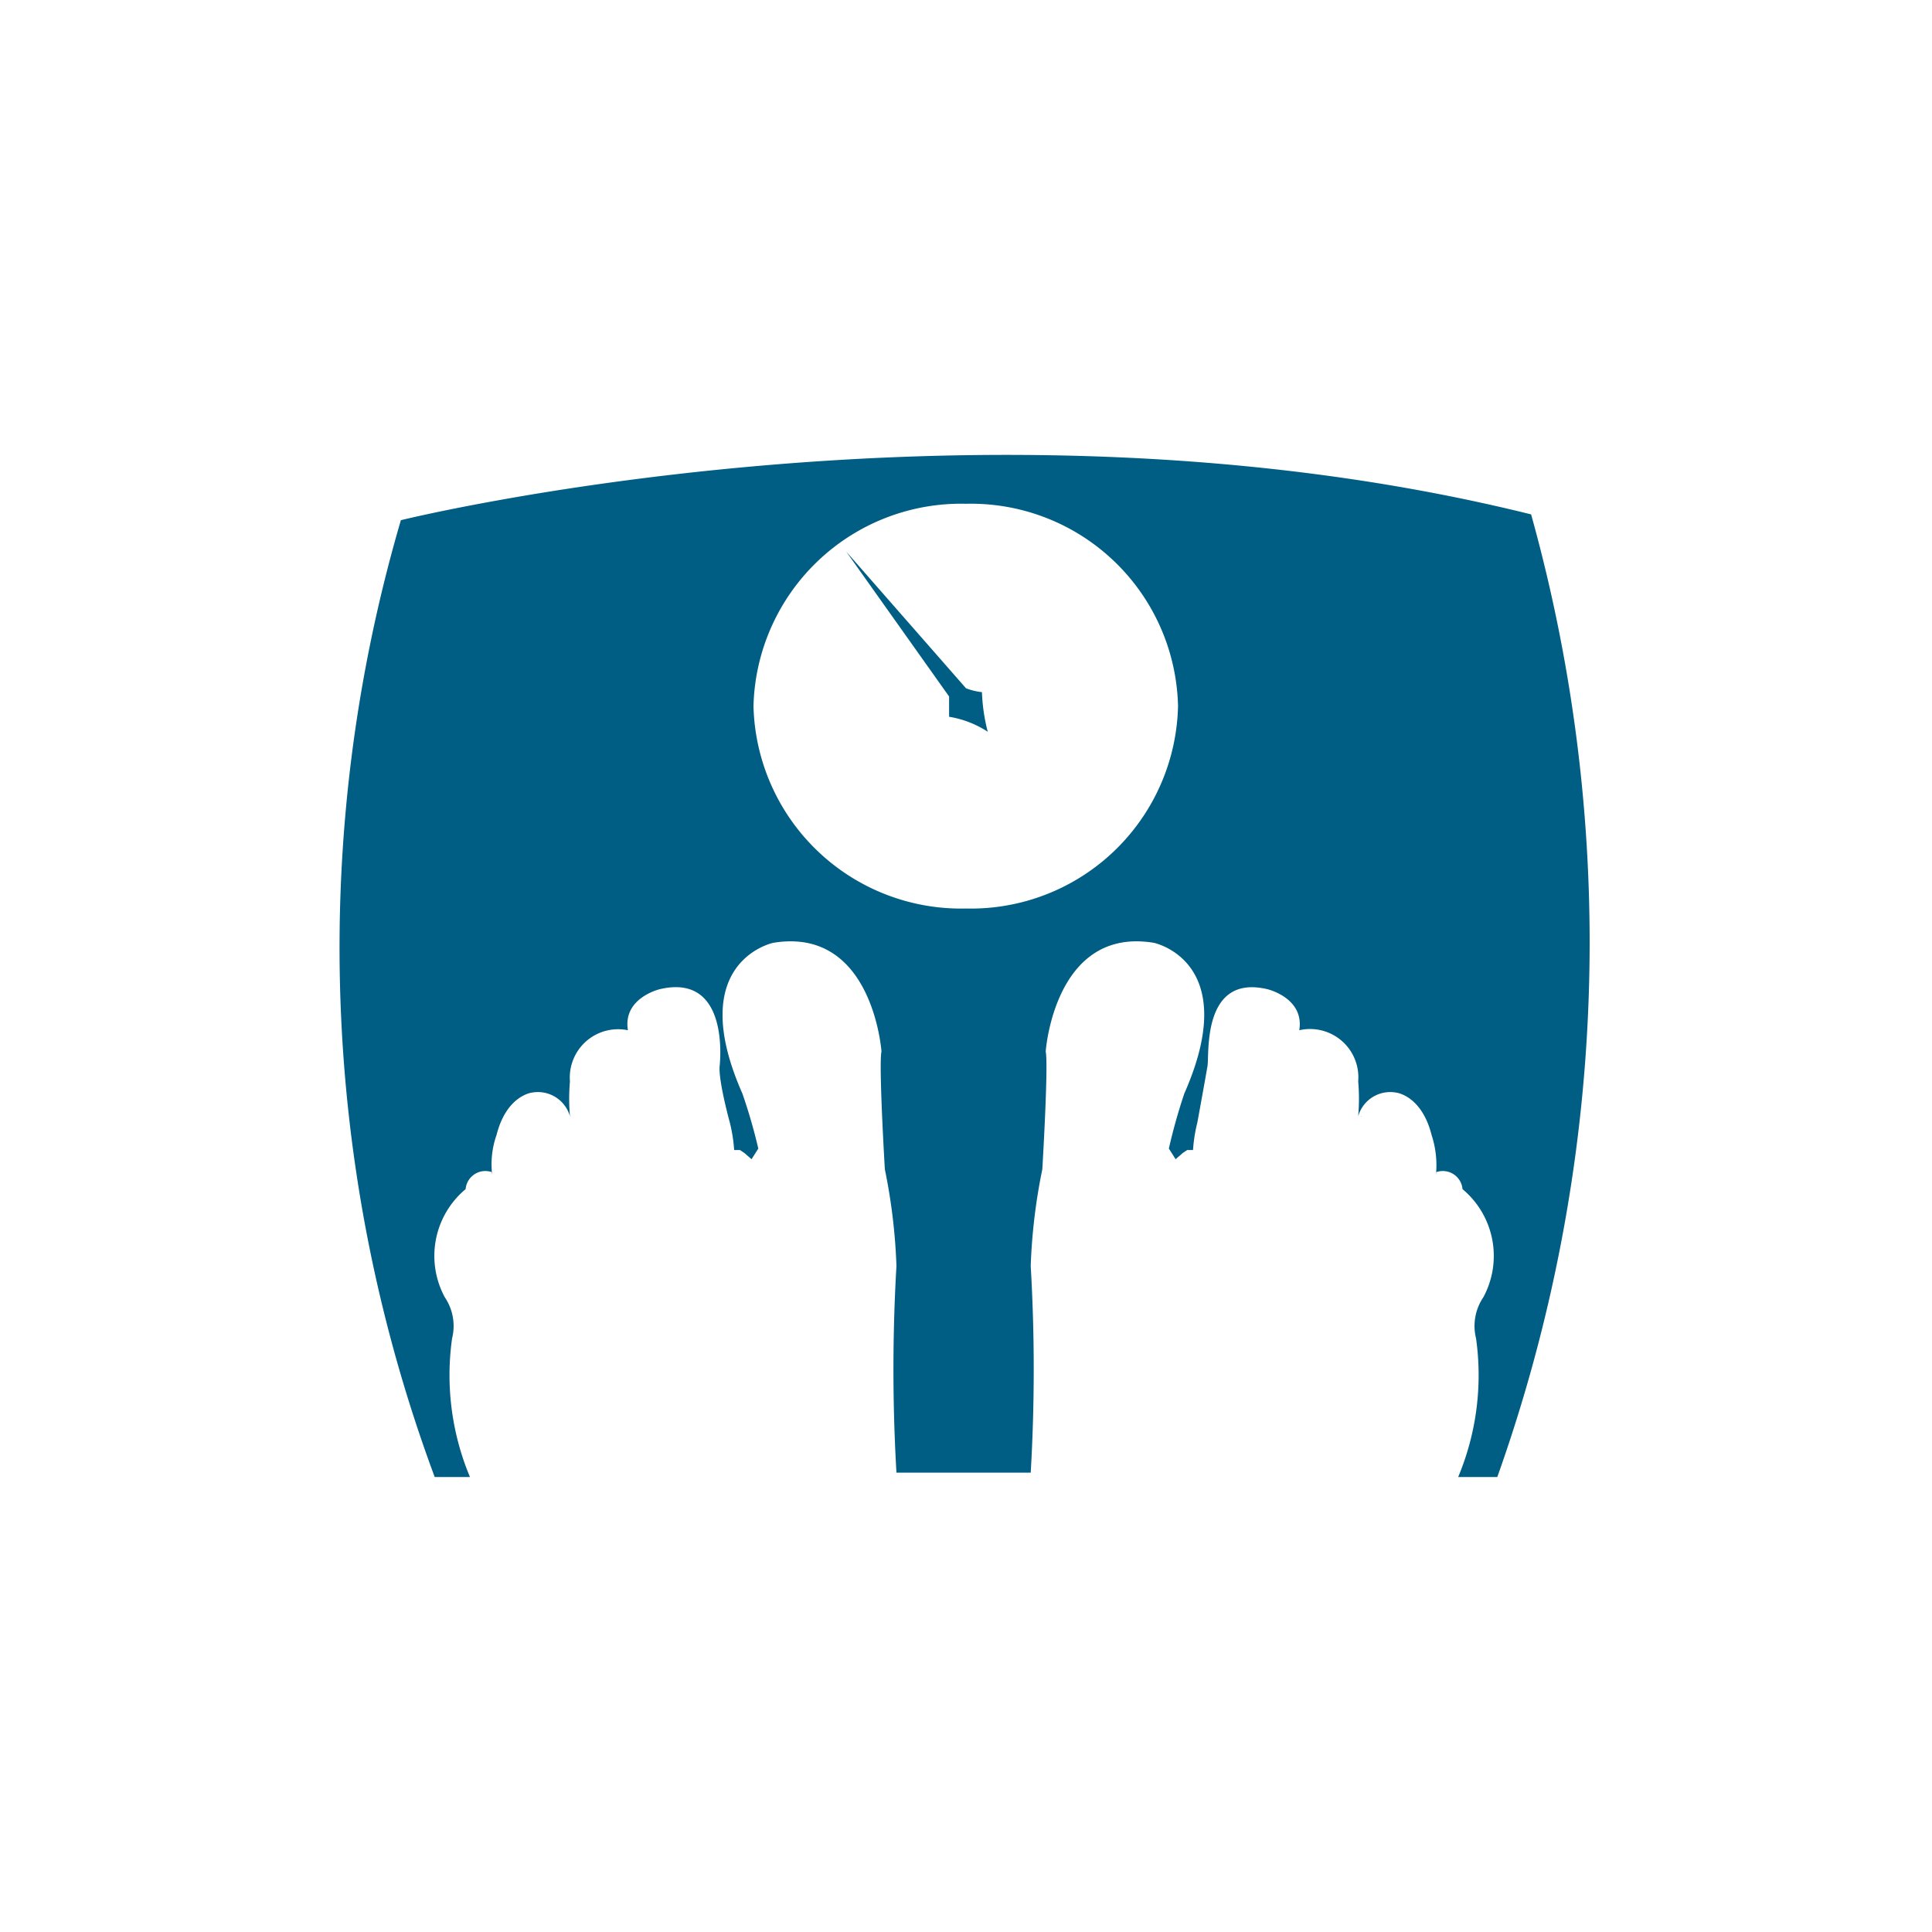 <svg xmlns="http://www.w3.org/2000/svg" viewBox="0 0 40 40"><title>bc_weight</title><polygon points="28.18 23.12 28.19 23.12 28.18 23.11 28.18 23.12" style="fill:#005d83"/><path d="M13,21.34h0Z" style="fill:#005d83"/><polygon points="11.81 23.12 11.82 23.12 11.81 23.11 11.81 23.12" style="fill:#005d83"/><path d="M27,21.34h0Z" style="fill:#005d83"/><path d="M9.73,30.58a5.46,5.46,0,0,1-.37-2.87,1.06,1.06,0,0,0-.15-.85,1.8,1.8,0,0,1,.43-2.24.41.41,0,0,1,.55-.35v.05h0a1.81,1.81,0,0,1,.09-.82c.21-.83.74-.88.74-.88a.69.69,0,0,1,.78.49,4.13,4.13,0,0,1,0-.72A1,1,0,0,1,13,21.33c-.11-.67.66-.85.66-.85,1.36-.32,1.27,1.29,1.24,1.59s.21,1.17.21,1.17a3.24,3.24,0,0,1,.09.57h.07l.05,0,.09.06.15.13,0,0h0l.14-.22a11.26,11.26,0,0,0-.33-1.14c-1.21-2.74.64-3.12.64-3.12,2.06-.34,2.24,2.25,2.24,2.25-.06.27.07,2.44.07,2.44a11.92,11.92,0,0,1,.24,2,36.88,36.88,0,0,0,0,4.28h2.78a36.88,36.88,0,0,0,0-4.28,11.92,11.92,0,0,1,.24-2s.13-2.17.07-2.44c0,0,.18-2.59,2.24-2.25,0,0,1.84.38.63,3.12a11.79,11.79,0,0,0-.32,1.14l.14.22h0l0,0,.15-.13.09-.06.05,0h.07a3.24,3.24,0,0,1,.09-.57s.17-.93.21-1.17-.12-1.91,1.24-1.59c0,0,.77.18.66.85a1,1,0,0,1,1.22,1.06,4.13,4.13,0,0,1,0,.72.69.69,0,0,1,.78-.49s.53.05.74.88a2,2,0,0,1,.09.82h0v-.05a.41.41,0,0,1,.55.35,1.8,1.8,0,0,1,.43,2.24,1.06,1.06,0,0,0-.15.85,5.46,5.46,0,0,1-.37,2.87H31a33,33,0,0,0,.7-19.93c-11.43-2.84-23.4.12-23.4.12A31.47,31.47,0,0,0,9,30.58ZM20,10.43a4.29,4.29,0,0,1,4.39,4.19A4.29,4.29,0,0,1,20,18.81a4.3,4.3,0,0,1-4.4-4.19A4.3,4.3,0,0,1,20,10.43Z" style="fill:#005d83"/><path d="M20,14.25l-2.48-2.83,2.13,3c0,.22,0,.42,0,.42a2.07,2.07,0,0,1,.8.31,3.81,3.81,0,0,1-.12-.82A1.29,1.29,0,0,1,20,14.25Z" style="fill:#005d83"/></svg>